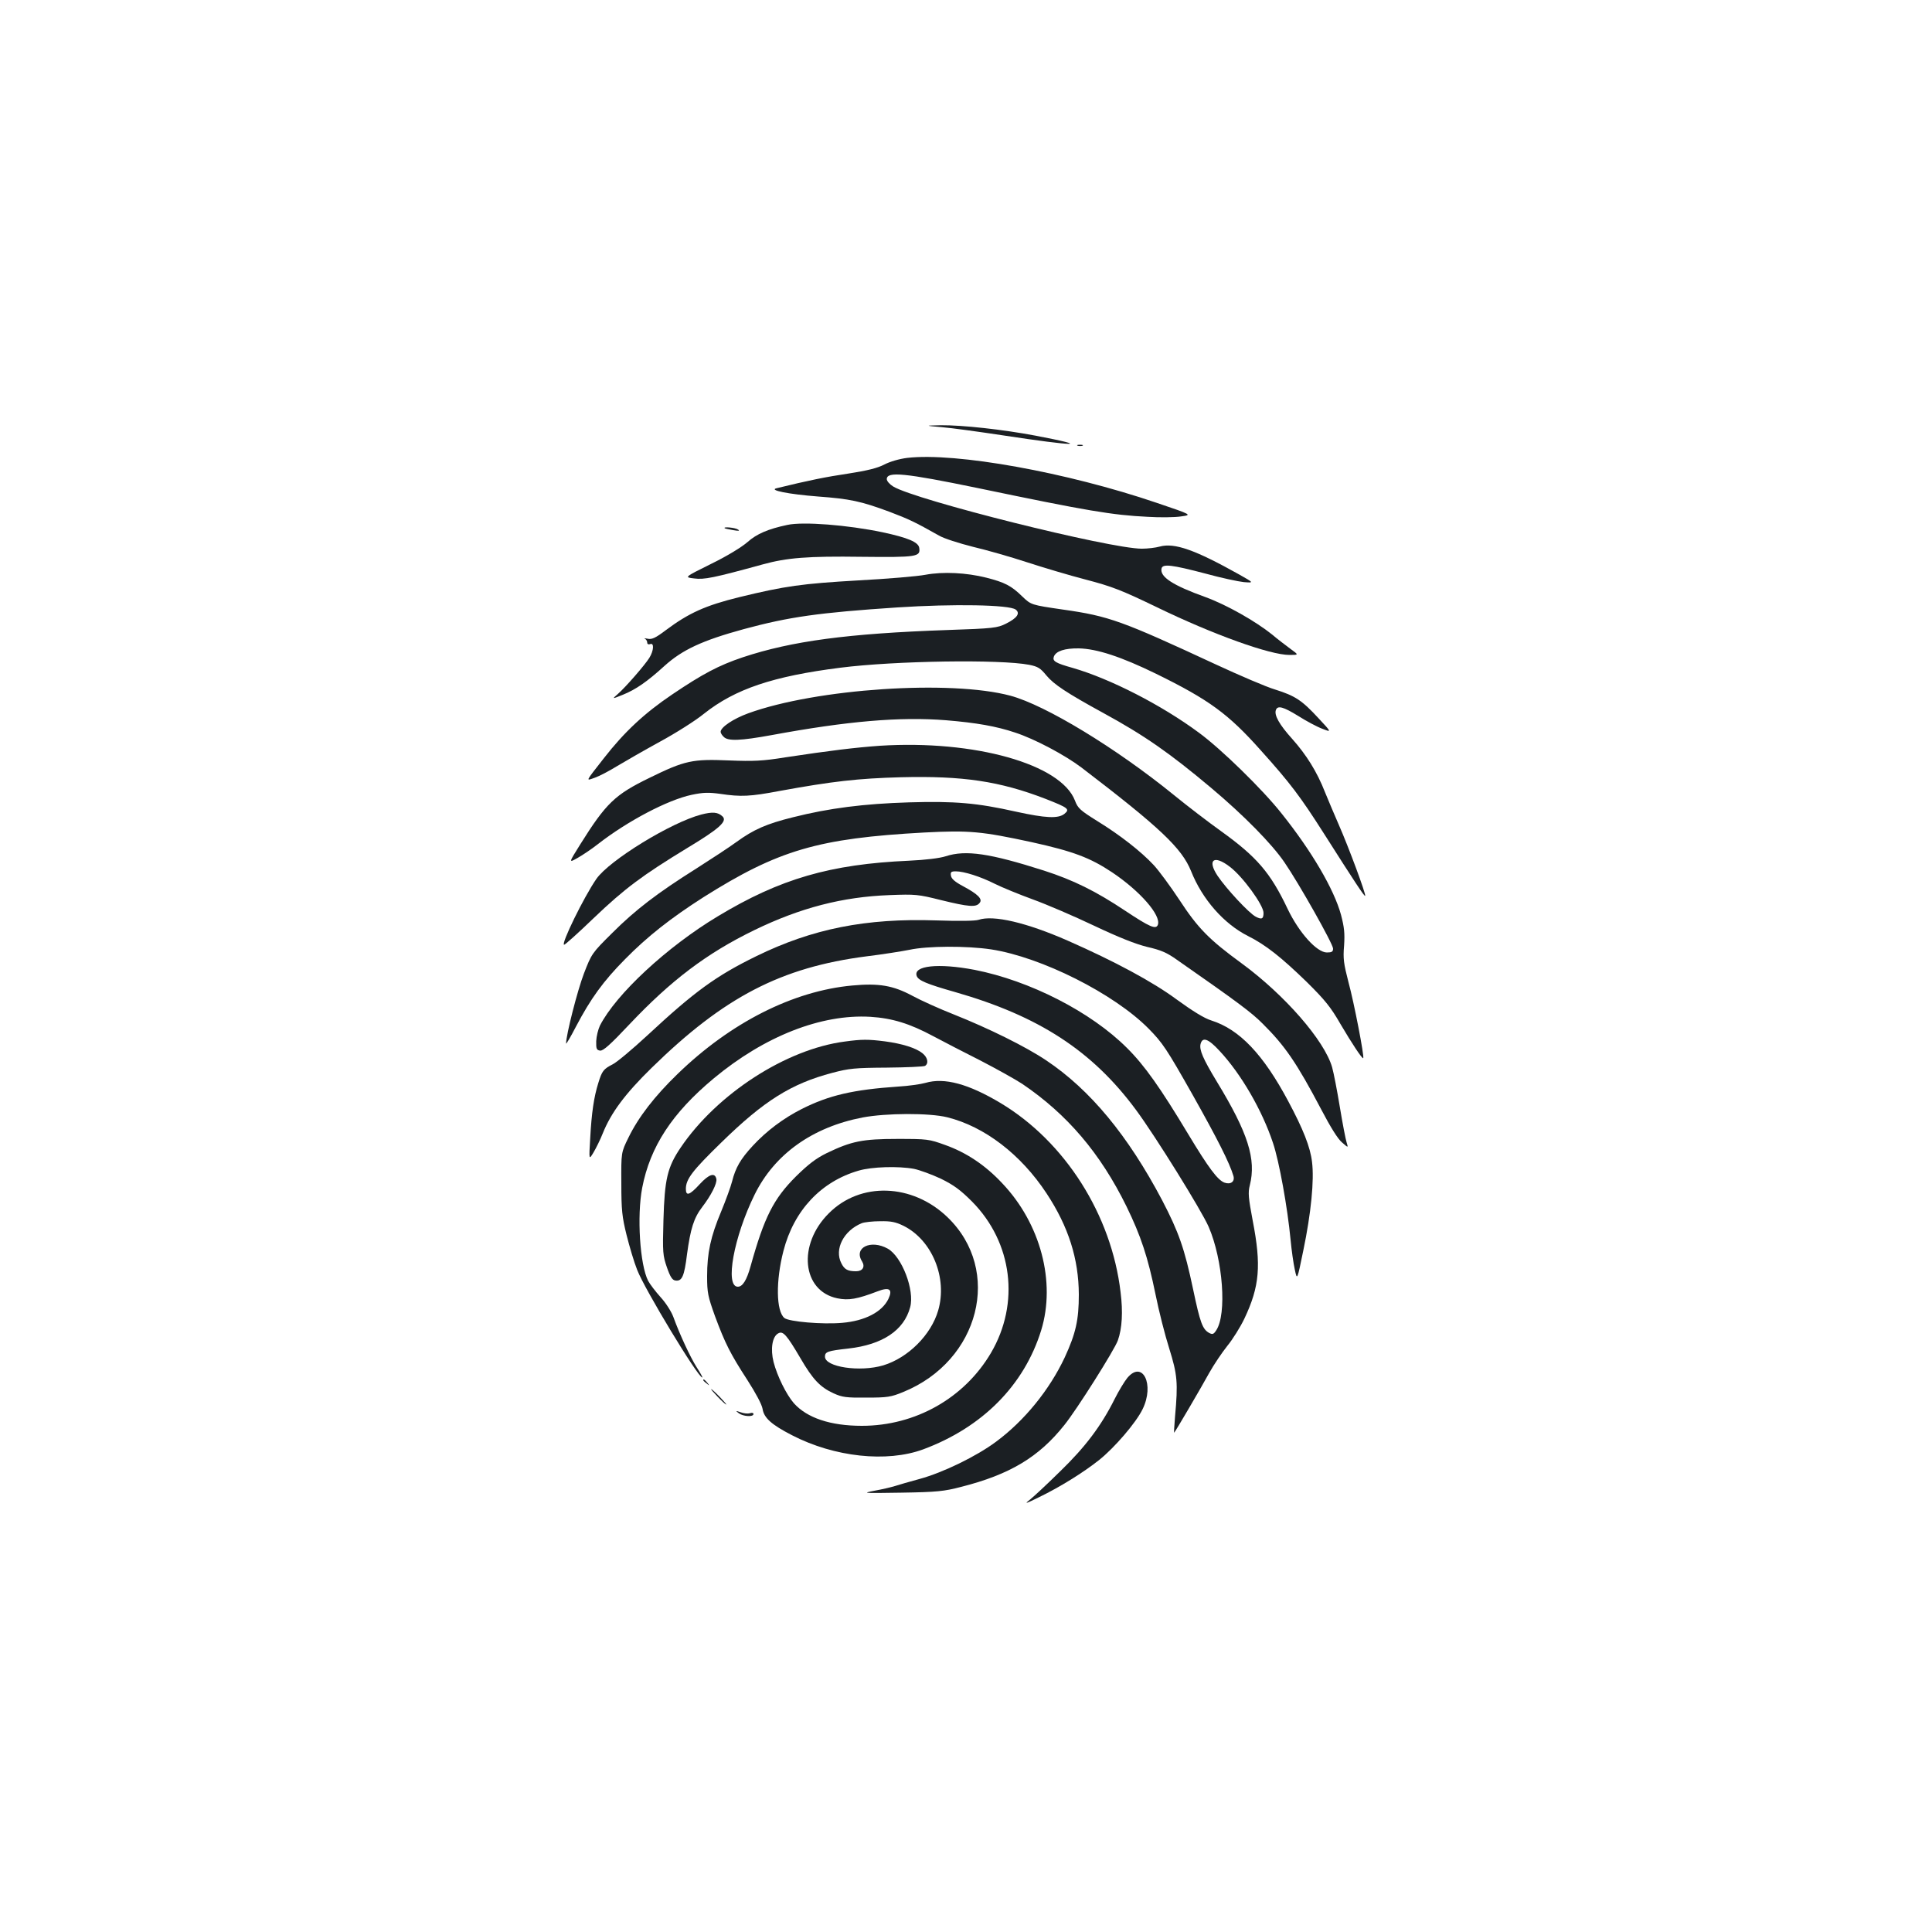 <?xml version="1.0" standalone="no"?>
<!DOCTYPE svg PUBLIC "-//W3C//DTD SVG 20010904//EN"
 "http://www.w3.org/TR/2001/REC-SVG-20010904/DTD/svg10.dtd">
<svg version="1.0" xmlns="http://www.w3.org/2000/svg"
 width="1000pt" height="1000pt" viewBox="0 0 1000 1000"
 preserveAspectRatio="xMidYMid meet">
<g transform="translate(0,1000) scale(0.1,-0.1)"
fill="#1b1f23" stroke="none">
<path d="M4875 7789 c50 -4 194 -24 320 -43 374 -57 464 -58 165 -1 -169 32
-379 55 -490 54 -85 -2 -85 -2 5 -10z"/>
<path d="M5578 7693 c6 -2 18 -2 25 0 6 3 1 5 -13 5 -14 0 -19 -2 -12 -5z"/>
<path d="M4696 7630 c-41 -5 -89 -19 -118 -34 -36 -19 -90 -32 -186 -47 -115
-17 -209 -36 -372 -76 -44 -10 61 -31 215 -43 163 -12 221 -24 369 -79 100
-38 130 -52 256 -123 25 -15 104 -40 175 -58 72 -17 198 -53 280 -80 83 -27
220 -68 305 -90 134 -35 184 -54 370 -144 291 -141 584 -246 684 -246 49 0 49
0 6 31 -24 18 -68 51 -96 75 -86 69 -236 154 -346 194 -167 60 -235 104 -226
147 5 26 53 20 228 -26 80 -22 169 -41 198 -44 53 -4 53 -4 -25 40 -227 127
-334 165 -410 144 -21 -6 -63 -11 -93 -11 -166 0 -1173 252 -1287 322 -18 11
-33 28 -33 38 0 41 92 32 470 -46 571 -119 697 -140 880 -149 63 -4 141 -3
173 2 58 8 58 8 -125 70 -467 159 -1041 262 -1292 233z"/>
<path d="M4075 7283 c-100 -21 -159 -47 -205 -88 -31 -27 -106 -73 -190 -114
-139 -69 -139 -69 -87 -75 52 -7 101 3 356 73 124 34 231 43 512 39 285 -3
304 0 297 46 -4 30 -59 53 -190 81 -181 38 -412 56 -493 38z"/>
<path d="M3751 7266 c2 -2 22 -6 44 -10 29 -5 36 -4 25 3 -13 10 -79 16 -69 7z"/>
<path d="M4790 7025 c-41 -8 -196 -21 -345 -29 -295 -17 -381 -29 -619 -87
-175 -43 -261 -82 -380 -171 -53 -40 -72 -49 -94 -44 -15 3 -21 3 -14 0 6 -3
12 -12 12 -20 0 -8 6 -11 15 -8 22 9 19 -34 -4 -71 -23 -37 -122 -151 -163
-187 -31 -27 -31 -27 26 -4 67 27 126 68 215 149 93 84 196 132 412 191 233
63 386 85 794 112 290 19 578 14 612 -11 25 -19 8 -44 -50 -73 -44 -22 -64
-25 -304 -33 -515 -18 -805 -57 -1058 -141 -125 -42 -208 -86 -365 -192 -144
-97 -248 -194 -354 -330 -100 -128 -95 -118 -46 -101 23 8 74 35 113 59 40 24
139 81 221 126 83 45 186 110 230 146 161 128 358 194 706 238 283 36 827 44
977 15 45 -9 58 -17 89 -55 38 -46 104 -90 294 -194 213 -116 346 -209 560
-389 169 -142 314 -290 378 -384 75 -109 252 -423 252 -447 0 -16 -7 -20 -32
-20 -52 0 -144 102 -203 225 -89 188 -160 270 -345 403 -63 45 -173 129 -244
187 -299 243 -664 465 -846 514 -309 83 -1005 37 -1357 -91 -77 -28 -143 -72
-143 -96 0 -6 7 -18 16 -26 22 -23 88 -20 247 9 395 73 666 96 904 77 157 -13
260 -31 358 -64 101 -33 257 -116 343 -181 407 -311 519 -417 567 -536 58
-146 170 -273 295 -336 92 -46 172 -110 304 -238 94 -93 124 -130 174 -217 60
-102 113 -182 118 -177 7 6 -48 290 -76 392 -25 97 -29 123 -23 191 4 64 1 94
-16 159 -36 132 -152 330 -308 525 -98 124 -313 334 -428 418 -193 143 -459
279 -653 335 -89 25 -106 35 -97 59 11 28 56 43 129 42 93 -2 219 -43 401
-132 273 -134 373 -207 541 -396 152 -169 204 -238 327 -431 159 -250 209
-326 213 -322 6 6 -87 256 -136 367 -23 52 -55 129 -72 170 -41 105 -96 193
-170 276 -66 73 -94 123 -84 149 9 25 38 17 116 -31 41 -26 97 -56 124 -66 49
-19 49 -19 -19 54 -86 93 -120 116 -225 149 -47 14 -184 73 -305 129 -489 227
-554 251 -794 285 -164 24 -164 24 -210 68 -56 55 -91 73 -186 97 -103 26
-224 32 -315 15z m1575 -1511 c67 -50 175 -199 175 -239 0 -31 -9 -36 -40 -20
-35 18 -152 144 -198 212 -55 83 -19 110 63 47z"/>
<path d="M4555 6140 c-127 -9 -259 -25 -490 -60 -118 -19 -164 -21 -292 -16
-188 8 -228 0 -411 -90 -179 -87 -225 -131 -359 -345 -60 -96 -60 -96 -14 -70
25 14 73 46 106 72 154 120 362 229 485 255 61 13 89 13 148 5 107 -16 154
-14 307 15 274 50 406 65 628 71 319 8 511 -20 749 -112 117 -46 127 -53 98
-77 -32 -26 -97 -23 -252 11 -201 45 -314 55 -553 48 -233 -7 -414 -30 -600
-77 -138 -34 -205 -64 -293 -128 -37 -27 -130 -88 -207 -137 -202 -127 -316
-214 -436 -334 -105 -104 -107 -107 -147 -211 -33 -86 -92 -317 -92 -361 0 -6
23 33 51 87 76 145 142 236 254 349 116 118 237 213 406 321 387 244 593 305
1144 335 232 12 296 6 555 -50 213 -47 302 -80 416 -156 145 -97 255 -223 237
-272 -10 -25 -41 -12 -169 73 -153 102 -269 159 -421 208 -279 89 -404 108
-508 74 -31 -10 -104 -19 -190 -23 -407 -18 -667 -93 -990 -288 -263 -158
-527 -403 -610 -566 -9 -19 -18 -55 -19 -80 -1 -40 2 -46 20 -49 16 -2 53 31
150 134 217 230 402 370 649 490 237 115 455 172 700 181 133 5 147 4 266 -26
143 -35 181 -38 199 -15 18 20 -8 46 -87 88 -41 22 -59 38 -61 54 -3 18 1 22
25 22 42 0 128 -27 203 -65 36 -18 124 -54 195 -80 72 -26 214 -87 317 -136
131 -62 215 -95 275 -110 70 -16 102 -29 155 -67 317 -221 385 -272 443 -330
117 -116 177 -204 305 -447 46 -88 85 -151 106 -168 33 -29 33 -29 24 0 -5 15
-21 98 -35 183 -14 85 -32 178 -40 206 -40 139 -246 375 -470 539 -167 122
-225 181 -321 328 -47 71 -106 151 -132 179 -66 71 -175 156 -292 228 -88 55
-101 66 -116 106 -72 189 -520 315 -1009 284z"/>
<path d="M3630 5784 c-157 -41 -476 -237 -543 -333 -64 -92 -186 -341 -167
-341 5 0 74 62 153 138 160 153 253 222 483 362 166 100 210 139 184 164 -24
23 -52 25 -110 10z"/>
<path d="M5065 5239 c-19 -6 -101 -7 -220 -3 -363 12 -640 -43 -930 -185 -209
-102 -321 -184 -563 -409 -79 -73 -160 -141 -181 -151 -47 -24 -55 -34 -74
-96 -23 -73 -35 -155 -42 -285 -7 -115 -7 -115 17 -75 13 22 35 66 48 99 43
107 116 205 253 339 375 367 670 520 1112 577 82 10 183 26 223 34 93 20 295
21 422 2 260 -40 636 -229 815 -410 73 -74 94 -106 227 -341 130 -231 192
-354 212 -421 9 -30 -14 -47 -47 -35 -35 14 -81 75 -187 251 -143 238 -226
356 -317 446 -187 187 -503 348 -788 404 -188 36 -320 22 -300 -32 9 -23 51
-41 199 -83 433 -124 710 -304 936 -610 100 -135 339 -520 376 -605 74 -171
95 -452 39 -536 -13 -20 -19 -22 -35 -14 -36 19 -48 53 -85 229 -44 208 -73
292 -160 459 -177 335 -372 571 -599 723 -107 72 -300 167 -481 239 -71 28
-167 71 -213 96 -99 53 -172 66 -311 53 -306 -28 -630 -192 -904 -458 -119
-115 -203 -224 -254 -329 -38 -77 -38 -77 -37 -237 0 -139 4 -174 27 -267 15
-60 39 -141 55 -181 39 -101 315 -557 337 -557 3 0 -10 24 -29 53 -33 52 -88
170 -121 261 -10 27 -39 73 -66 102 -26 29 -55 67 -64 84 -43 83 -59 336 -31
482 41 213 155 387 370 566 263 219 557 334 811 319 113 -7 204 -35 325 -100
52 -28 163 -85 246 -127 83 -43 180 -97 215 -120 232 -157 404 -358 540 -635
74 -152 110 -260 150 -455 17 -85 49 -211 71 -280 42 -135 46 -176 30 -352 -4
-48 -6 -85 -5 -84 7 6 142 237 182 310 24 43 66 105 93 139 28 34 68 98 89
142 79 167 88 275 43 507 -22 117 -25 145 -15 183 34 135 -9 271 -171 537 -72
119 -91 164 -84 194 10 39 40 28 99 -36 111 -119 220 -307 276 -476 32 -95 75
-333 91 -501 5 -54 15 -124 22 -155 12 -56 12 -56 44 100 40 192 57 364 45
458 -9 77 -46 170 -123 314 -129 242 -252 372 -398 418 -36 11 -96 48 -180
109 -123 91 -320 197 -563 304 -214 94 -385 134 -462 108z"/>
<path d="M4373 4609 c-304 -39 -662 -271 -850 -549 -69 -102 -83 -164 -89
-375 -5 -169 -3 -184 18 -245 17 -49 28 -66 44 -68 34 -5 46 22 60 136 18 132
35 188 79 245 46 60 77 122 73 144 -7 36 -38 26 -86 -26 -52 -57 -72 -64 -72
-25 0 51 34 95 184 241 220 215 361 304 574 360 87 23 117 26 282 27 102 1
191 5 198 9 20 13 14 44 -14 66 -34 27 -104 49 -194 61 -86 11 -120 11 -207
-1z"/>
<path d="M4790 4395 c-25 -7 -88 -16 -140 -19 -234 -16 -359 -45 -500 -116
-95 -48 -183 -114 -254 -191 -63 -68 -89 -113 -107 -185 -7 -27 -32 -96 -56
-154 -55 -131 -73 -215 -73 -336 0 -85 4 -104 41 -207 52 -140 79 -194 168
-331 43 -67 74 -125 78 -148 7 -47 46 -82 153 -137 219 -113 490 -142 678 -73
307 114 523 332 611 616 77 250 -3 553 -202 762 -88 94 -186 159 -296 198 -83
30 -92 31 -246 31 -181 0 -238 -12 -365 -73 -57 -28 -96 -58 -161 -122 -115
-115 -163 -209 -234 -464 -20 -72 -41 -106 -66 -106 -68 0 -21 258 87 477 103
209 299 349 559 399 122 23 345 24 438 1 193 -48 381 -192 514 -394 114 -173
166 -339 167 -523 0 -133 -16 -202 -73 -326 -79 -168 -208 -327 -355 -436
-102 -76 -275 -160 -396 -193 -52 -14 -110 -31 -129 -37 -19 -6 -66 -17 -105
-24 -67 -13 -60 -13 139 -10 185 3 222 7 310 30 252 64 402 154 534 320 66 82
260 390 277 438 22 62 27 148 14 250 -47 400 -287 778 -620 978 -167 100 -292
134 -390 105z m-59 -445 c29 -6 92 -29 139 -51 67 -33 101 -58 161 -118 210
-212 249 -527 98 -784 -138 -234 -391 -377 -668 -377 -163 0 -284 41 -352 117
-39 45 -86 140 -105 213 -17 68 -7 133 25 149 24 13 43 -8 114 -129 64 -110
102 -150 172 -182 44 -20 65 -23 170 -22 108 0 127 3 190 29 396 161 515 630
229 905 -182 175 -451 184 -614 20 -163 -162 -139 -402 44 -440 59 -12 103 -4
208 36 62 24 80 11 56 -40 -33 -67 -121 -113 -239 -123 -103 -9 -275 6 -299
25 -43 36 -45 192 -5 347 54 210 195 360 390 416 68 20 205 24 286 9z m-54
-295 c148 -74 228 -270 179 -438 -37 -127 -156 -245 -284 -284 -121 -36 -302
-9 -302 45 0 25 13 30 121 42 177 20 288 94 320 214 24 88 -43 262 -116 303
-88 49 -178 5 -133 -66 17 -28 3 -51 -31 -51 -43 0 -60 9 -76 41 -38 73 12
170 106 208 13 5 56 10 95 10 56 1 80 -4 121 -24z"/>
<path d="M5835 2868 c-14 -17 -44 -66 -65 -108 -70 -140 -152 -249 -282 -375
-68 -67 -139 -133 -158 -148 -30 -23 -22 -21 49 14 109 53 228 127 310 192 80
64 191 193 225 263 63 128 0 256 -79 162z"/>
<path d="M3640 2856 c0 -2 8 -10 18 -17 15 -13 16 -12 3 4 -13 16 -21 21 -21
13z"/>
<path d="M3715 2770 c21 -22 41 -40 44 -40 3 0 -13 18 -34 40 -21 22 -41 40
-44 40 -3 0 13 -18 34 -40z"/>
<path d="M3824 2685 c23 -17 76 -20 76 -4 0 6 -8 8 -19 4 -10 -3 -31 -1 -47 5
-27 9 -28 9 -10 -5z"/>
</g>
</svg>
